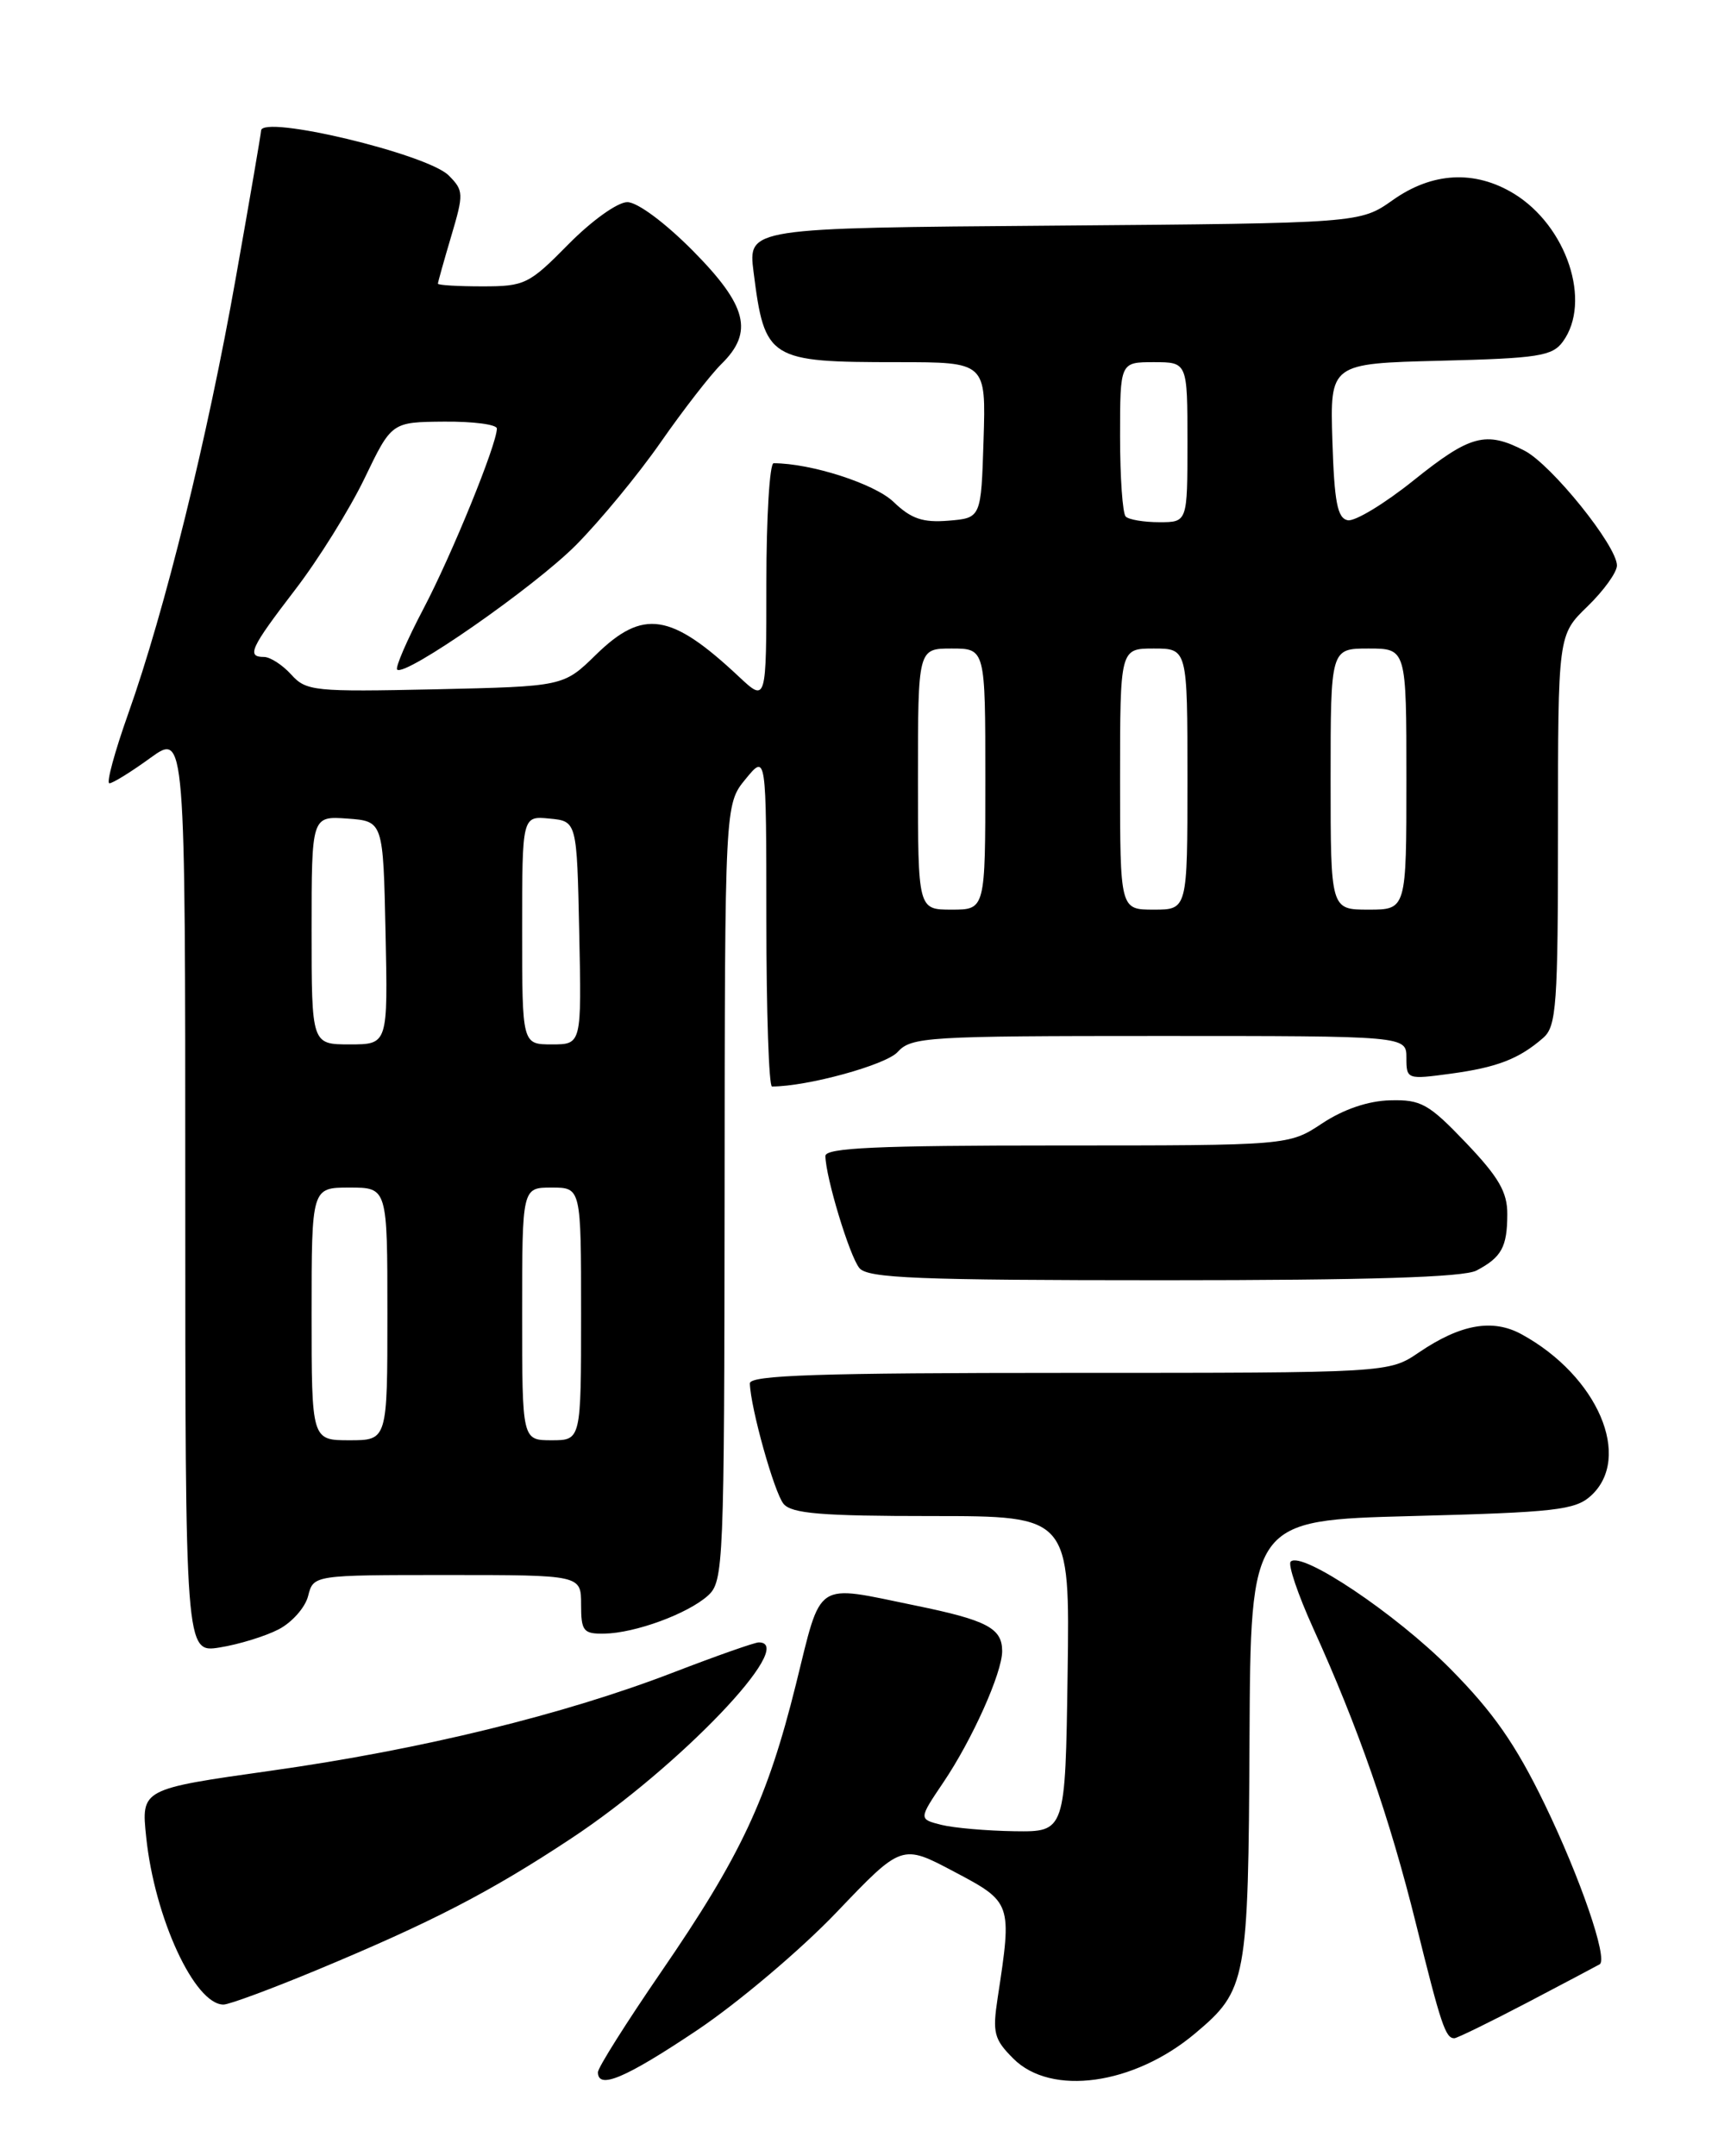 <?xml version="1.0" encoding="UTF-8" standalone="no"?>
<!DOCTYPE svg PUBLIC "-//W3C//DTD SVG 1.1//EN" "http://www.w3.org/Graphics/SVG/1.1/DTD/svg11.dtd" >
<svg xmlns="http://www.w3.org/2000/svg" xmlns:xlink="http://www.w3.org/1999/xlink" version="1.1" viewBox="0 0 204 256">
 <g >
 <path fill="currentColor"
d=" M 82.74 241.07 C 87.61 237.81 95.09 231.49 99.34 227.04 C 107.08 218.93 107.08 218.93 113.29 222.22 C 120.16 225.85 120.19 225.92 118.47 237.17 C 117.83 241.36 118.03 242.12 120.33 244.42 C 124.82 248.91 134.63 247.55 141.92 241.42 C 148.04 236.27 148.23 235.25 148.37 206.57 C 148.50 180.50 148.50 180.50 167.65 180.00 C 184.65 179.56 187.03 179.29 188.90 177.60 C 193.89 173.07 189.72 163.36 180.68 158.42 C 177.25 156.54 173.44 157.21 168.49 160.57 C 164.91 163.00 164.91 163.00 126.96 163.00 C 97.24 163.00 89.01 163.27 89.04 164.25 C 89.12 167.16 91.94 177.22 93.04 178.55 C 94.00 179.71 97.56 180.00 110.64 180.00 C 127.04 180.00 127.04 180.00 126.77 198.75 C 126.50 217.50 126.50 217.50 120.48 217.42 C 117.17 217.37 113.25 217.03 111.77 216.66 C 109.08 215.98 109.08 215.98 112.01 211.63 C 115.44 206.56 119.00 198.61 119.00 196.04 C 119.00 193.31 117.20 192.36 108.64 190.61 C 96.61 188.14 97.61 187.48 94.51 199.98 C 91.12 213.63 87.98 220.33 78.48 234.16 C 74.37 240.15 71.00 245.49 71.00 246.03 C 71.00 248.12 74.23 246.76 82.74 241.07 Z  M 181.38 237.75 C 185.84 235.41 189.70 233.37 189.95 233.22 C 190.96 232.58 187.64 222.93 183.41 214.19 C 179.97 207.09 177.31 203.28 172.20 198.12 C 165.77 191.63 154.56 184.11 153.26 185.41 C 152.91 185.75 154.11 189.29 155.91 193.27 C 161.30 205.14 165.01 215.80 168.14 228.42 C 171.11 240.41 171.64 242.00 172.69 242.00 C 173.00 242.00 176.91 240.09 181.38 237.75 Z  M 37.57 233.92 C 51.30 228.21 58.22 224.63 67.85 218.26 C 80.65 209.80 94.80 195.00 90.10 195.00 C 89.61 195.00 85.10 196.59 80.08 198.52 C 67.04 203.56 50.04 207.72 32.21 210.23 C 16.76 212.41 16.76 212.41 17.36 218.13 C 18.36 227.72 23.11 238.00 26.54 238.00 C 27.21 238.00 32.18 236.16 37.57 233.92 Z  M 33.09 193.45 C 34.67 192.63 36.25 190.85 36.59 189.48 C 37.22 187.00 37.22 187.00 53.11 187.00 C 69.00 187.00 69.00 187.00 69.00 190.50 C 69.00 193.66 69.27 194.00 71.75 193.96 C 75.42 193.90 81.67 191.60 84.07 189.44 C 85.92 187.76 86.00 185.87 86.04 141.60 C 86.07 95.50 86.07 95.50 88.53 92.50 C 90.99 89.50 90.99 89.50 91.00 109.25 C 91.00 120.11 91.30 129.00 91.67 129.00 C 95.87 129.00 105.19 126.44 106.58 124.91 C 108.21 123.11 110.04 123.00 137.65 123.00 C 167.00 123.00 167.00 123.00 167.00 125.59 C 167.00 128.15 167.08 128.18 172.25 127.48 C 177.78 126.73 180.37 125.73 183.25 123.22 C 184.82 121.85 185.00 119.34 185.00 98.54 C 185.00 75.39 185.00 75.39 188.50 72.00 C 190.43 70.13 192.00 67.95 192.00 67.14 C 192.00 64.81 184.24 55.18 181.03 53.51 C 176.44 51.14 174.58 51.64 167.86 57.03 C 164.41 59.80 160.89 61.93 160.04 61.77 C 158.81 61.54 158.44 59.63 158.21 52.32 C 157.93 43.16 157.93 43.16 171.05 42.83 C 182.66 42.54 184.33 42.28 185.58 40.56 C 189.03 35.83 186.05 26.83 179.76 22.99 C 175.12 20.17 170.08 20.43 165.39 23.75 C 161.50 26.50 161.50 26.50 125.16 26.79 C 88.82 27.07 88.82 27.07 89.48 32.29 C 90.80 42.71 91.28 43.00 106.60 43.00 C 117.08 43.00 117.08 43.00 116.79 52.25 C 116.50 61.50 116.50 61.50 112.63 61.82 C 109.57 62.07 108.19 61.60 106.09 59.58 C 103.84 57.43 96.29 55.00 91.86 55.00 C 91.39 55.00 91.00 61.39 91.00 69.20 C 91.00 83.39 91.00 83.39 87.75 80.35 C 79.66 72.76 76.36 72.26 70.75 77.75 C 66.91 81.50 66.91 81.50 51.69 81.84 C 37.30 82.15 36.36 82.06 34.58 80.09 C 33.54 78.94 32.08 78.00 31.35 78.00 C 29.24 78.00 29.73 76.95 35.06 70.00 C 37.81 66.42 41.50 60.49 43.28 56.81 C 46.50 50.11 46.50 50.11 52.75 50.06 C 56.19 50.03 59.00 50.40 59.00 50.88 C 59.00 52.74 53.68 65.81 50.28 72.28 C 48.32 76.01 46.92 79.25 47.16 79.50 C 48.07 80.40 63.38 69.75 68.38 64.73 C 71.24 61.85 75.78 56.35 78.46 52.50 C 81.14 48.65 84.39 44.47 85.67 43.21 C 89.52 39.43 88.72 36.29 82.28 29.78 C 78.98 26.45 75.69 24.00 74.49 24.00 C 73.33 24.00 70.26 26.20 67.50 29.00 C 62.82 33.75 62.31 34.00 57.29 34.00 C 54.38 34.00 52.00 33.86 52.00 33.68 C 52.00 33.51 52.71 30.97 53.58 28.04 C 55.08 22.99 55.06 22.62 53.28 20.83 C 50.71 18.27 31.00 13.57 31.00 15.52 C 31.00 15.81 29.66 23.64 28.01 32.93 C 24.64 51.99 19.57 72.52 15.22 84.75 C 13.61 89.29 12.60 93.00 12.99 93.00 C 13.38 93.00 15.57 91.65 17.85 89.99 C 22.00 86.99 22.00 86.99 22.00 141.62 C 22.00 196.26 22.00 196.26 26.10 195.60 C 28.36 195.24 31.51 194.27 33.09 193.45 Z  M 175.32 150.85 C 178.30 149.28 178.97 148.06 178.98 144.18 C 179.00 141.55 177.97 139.77 174.08 135.69 C 169.65 131.05 168.74 130.54 165.07 130.64 C 162.47 130.70 159.54 131.70 157.01 133.37 C 153.04 136.00 153.04 136.00 125.52 136.00 C 104.16 136.00 98.00 136.28 98.01 137.25 C 98.04 139.77 100.88 149.15 102.05 150.56 C 103.05 151.76 108.95 152.00 138.19 152.00 C 162.58 152.00 173.79 151.65 175.32 150.85 Z  M 37.00 156.00 C 37.00 141.00 37.00 141.00 41.50 141.00 C 46.00 141.00 46.00 141.00 46.00 156.00 C 46.00 171.00 46.00 171.00 41.50 171.00 C 37.00 171.00 37.00 171.00 37.00 156.00 Z  M 62.00 156.00 C 62.00 141.00 62.00 141.00 65.50 141.00 C 69.00 141.00 69.00 141.00 69.00 156.00 C 69.00 171.00 69.00 171.00 65.50 171.00 C 62.00 171.00 62.00 171.00 62.00 156.00 Z  M 37.00 110.44 C 37.00 96.89 37.00 96.89 41.25 97.19 C 45.50 97.50 45.50 97.50 45.78 110.75 C 46.06 124.00 46.06 124.00 41.53 124.00 C 37.00 124.00 37.00 124.00 37.00 110.44 Z  M 62.00 110.44 C 62.00 96.87 62.00 96.87 65.25 97.19 C 68.50 97.50 68.50 97.50 68.78 110.75 C 69.06 124.00 69.06 124.00 65.53 124.00 C 62.00 124.00 62.00 124.00 62.00 110.44 Z  M 109.00 92.50 C 109.00 77.00 109.00 77.00 113.00 77.00 C 117.00 77.00 117.00 77.00 117.00 92.50 C 117.00 108.00 117.00 108.00 113.00 108.00 C 109.00 108.00 109.00 108.00 109.00 92.50 Z  M 133.00 92.50 C 133.00 77.00 133.00 77.00 137.00 77.00 C 141.00 77.00 141.00 77.00 141.00 92.50 C 141.00 108.00 141.00 108.00 137.00 108.00 C 133.00 108.00 133.00 108.00 133.00 92.50 Z  M 158.00 92.50 C 158.00 77.00 158.00 77.00 162.50 77.00 C 167.00 77.00 167.00 77.00 167.00 92.50 C 167.00 108.00 167.00 108.00 162.50 108.00 C 158.00 108.00 158.00 108.00 158.00 92.50 Z  M 133.67 61.33 C 133.30 60.97 133.00 56.69 133.00 51.83 C 133.00 43.00 133.00 43.00 137.00 43.00 C 141.00 43.00 141.00 43.00 141.00 52.50 C 141.00 62.00 141.00 62.00 137.67 62.00 C 135.83 62.00 134.03 61.70 133.67 61.33 Z "/>
</g>
</svg>